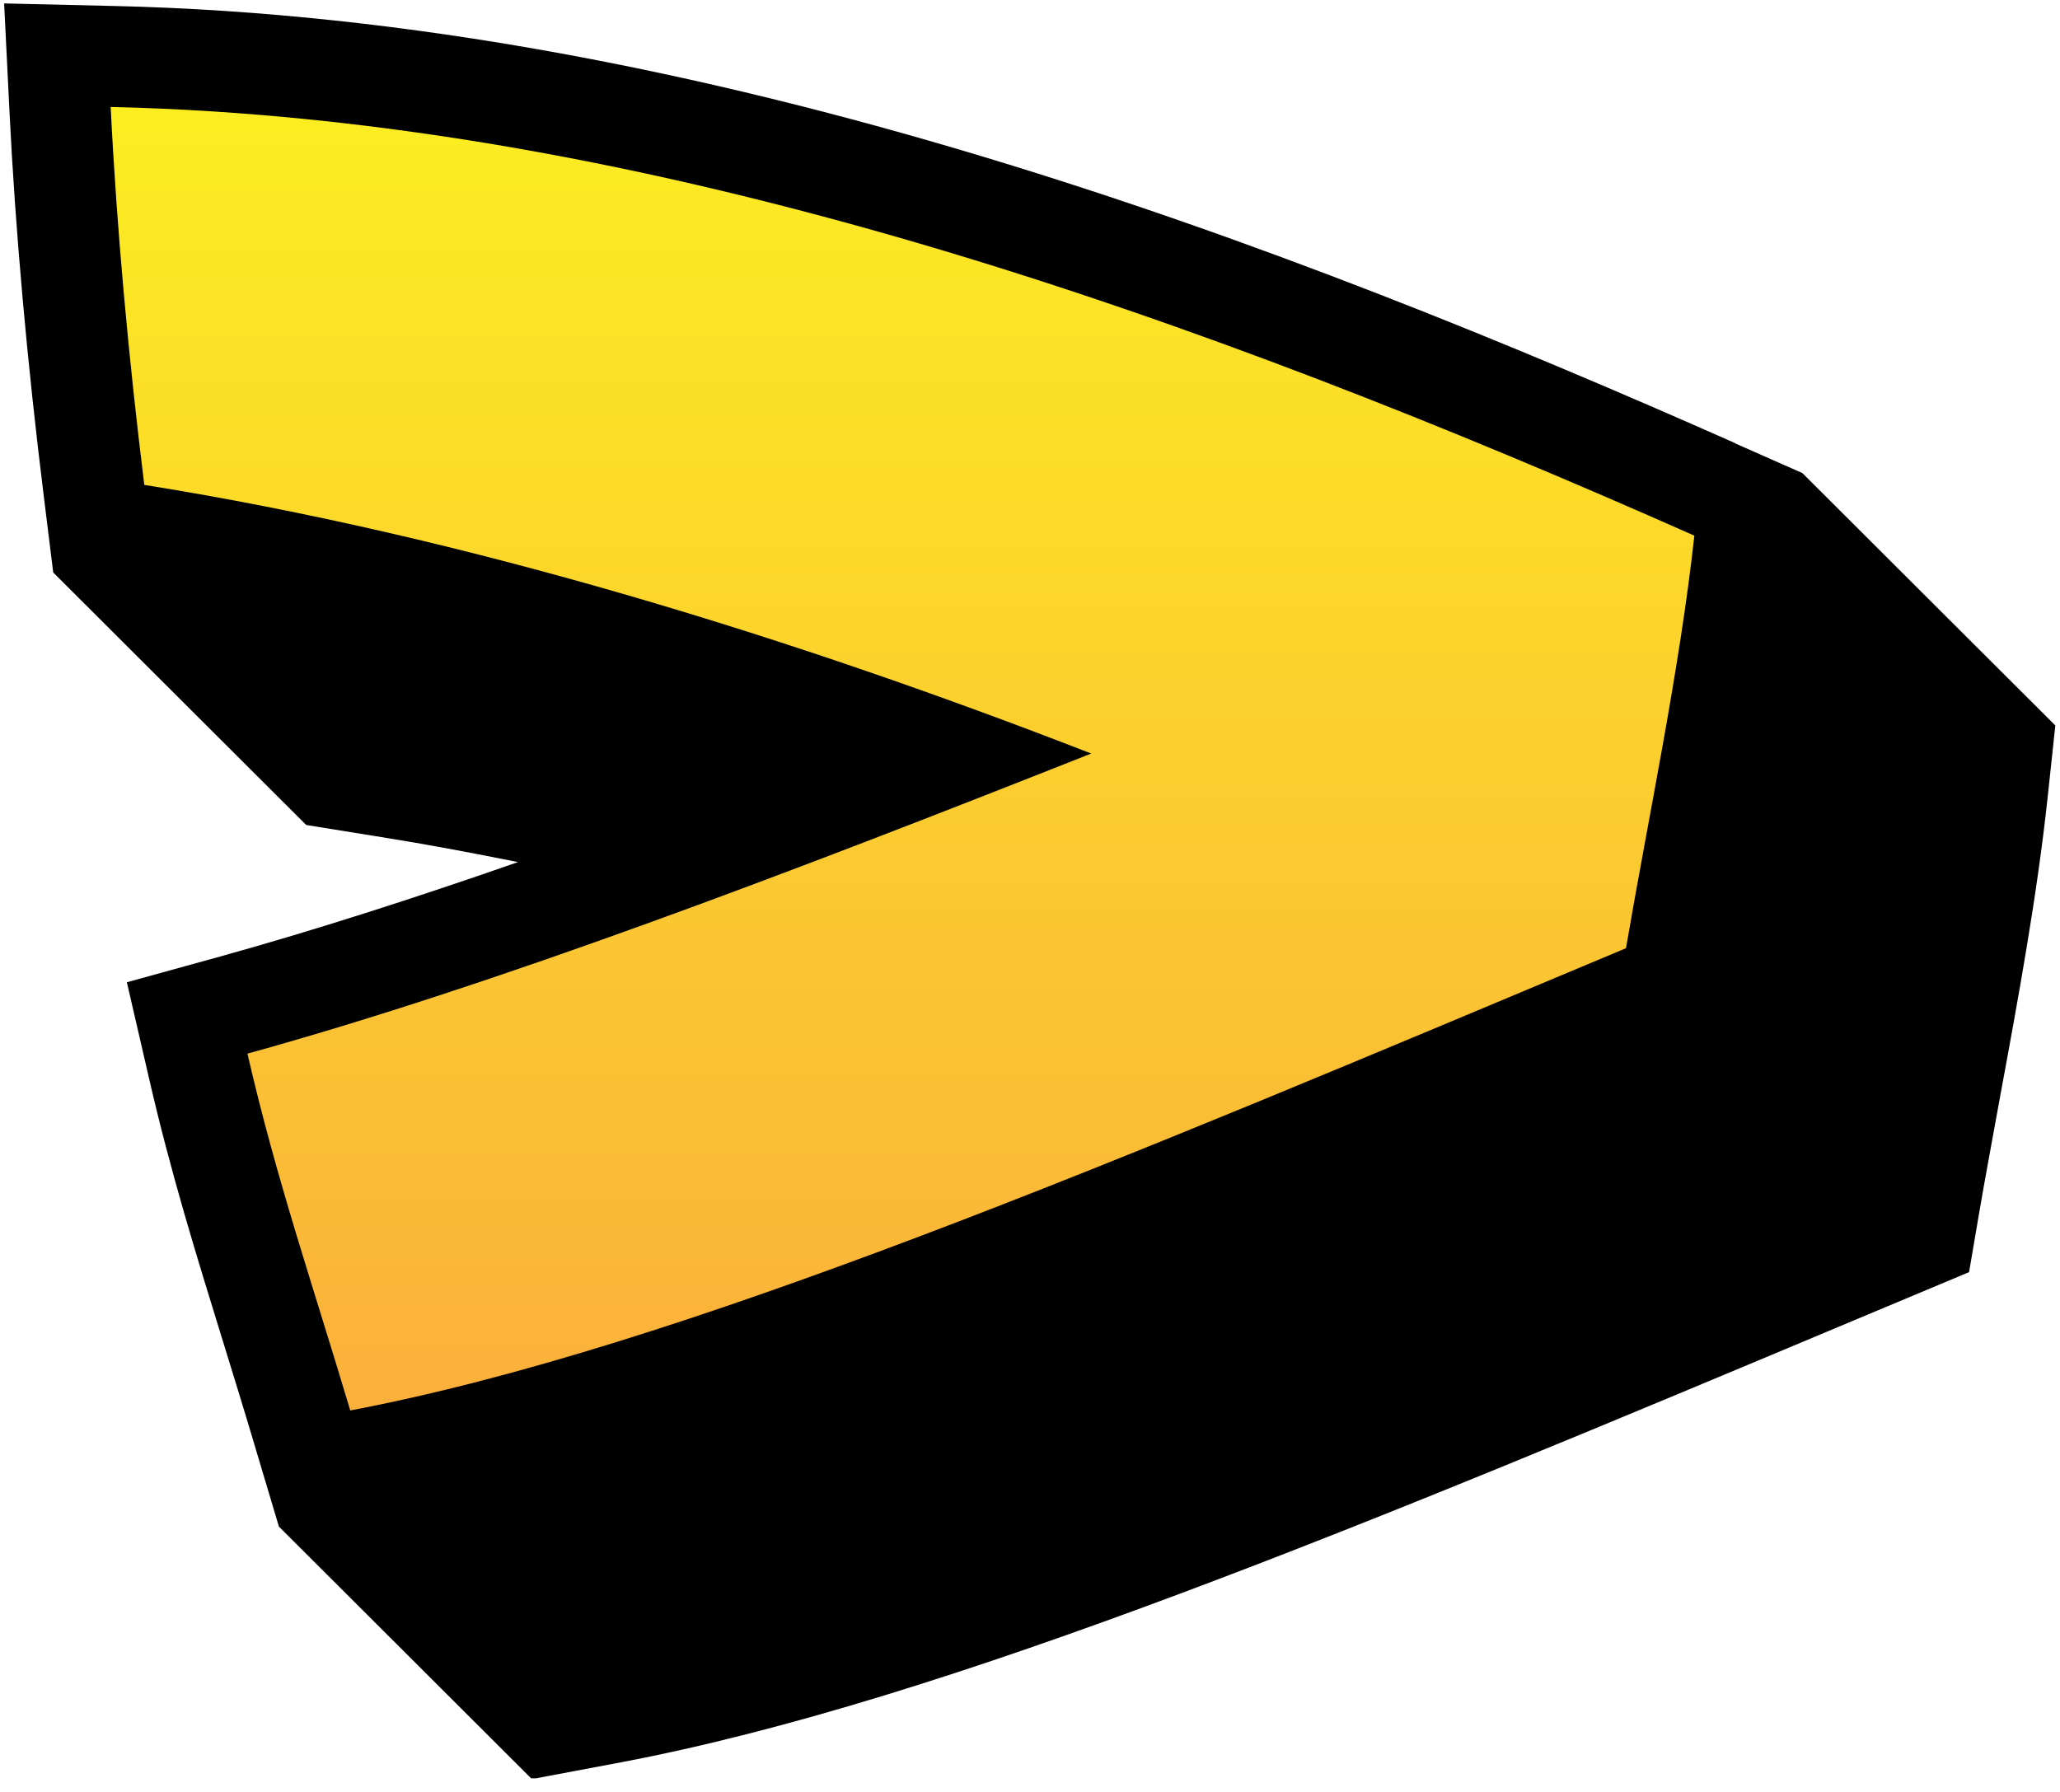 <svg xmlns="http://www.w3.org/2000/svg" xmlns:xlink="http://www.w3.org/1999/xlink" width="200" zoomAndPan="magnify" viewBox="0 0 150 130.5" height="174" preserveAspectRatio="xMidYMid meet" version="1.0"><defs><clipPath id="59d9cb36d5"><path d="M 0.285 0.25 L 149.711 0.25 L 149.711 129.504 L 0.285 129.504 Z M 0.285 0.25 " clip-rule="nonzero"/></clipPath><clipPath id="0ce3f4d486"><path d="M 8 7 L 124 7 L 124 103 L 8 103 Z M 8 7 " clip-rule="nonzero"/></clipPath><clipPath id="72cb5a31ad"><path d="M 18.004 76.734 C 36.223 71.699 57.445 63.59 79.457 54.875 C 57.961 46.508 34.141 39.082 10.508 35.312 C 9.383 26.246 8.5 16.742 8.059 7.789 C 47.699 8.688 87.785 23.23 123.375 39.008 C 122.305 48.789 120.059 59.344 118.398 69.051 C 81.227 84.641 49.449 98.172 25.504 102.715 C 22.723 93.395 20.141 85.945 18.023 76.754 Z M 18.004 76.734 " clip-rule="nonzero"/></clipPath><linearGradient x1="35.51" gradientTransform="matrix(1.842, 0, 0, 1.839, 0.303, 0.249)" y1="55.73" x2="35.51" gradientUnits="userSpaceOnUse" y2="4.1" id="13167e891a"><stop stop-opacity="1" stop-color="rgb(98.399%, 68.999%, 23.099%)" offset="0"/><stop stop-opacity="1" stop-color="rgb(98.402%, 69.186%, 23.019%)" offset="0.016"/><stop stop-opacity="1" stop-color="rgb(98.409%, 69.563%, 22.862%)" offset="0.031"/><stop stop-opacity="1" stop-color="rgb(98.415%, 69.943%, 22.702%)" offset="0.047"/><stop stop-opacity="1" stop-color="rgb(98.421%, 70.323%, 22.543%)" offset="0.062"/><stop stop-opacity="1" stop-color="rgb(98.427%, 70.703%, 22.383%)" offset="0.078"/><stop stop-opacity="1" stop-color="rgb(98.433%, 71.083%, 22.224%)" offset="0.094"/><stop stop-opacity="1" stop-color="rgb(98.439%, 71.463%, 22.064%)" offset="0.109"/><stop stop-opacity="1" stop-color="rgb(98.447%, 71.841%, 21.906%)" offset="0.125"/><stop stop-opacity="1" stop-color="rgb(98.453%, 72.221%, 21.745%)" offset="0.141"/><stop stop-opacity="1" stop-color="rgb(98.459%, 72.601%, 21.587%)" offset="0.156"/><stop stop-opacity="1" stop-color="rgb(98.465%, 72.981%, 21.426%)" offset="0.172"/><stop stop-opacity="1" stop-color="rgb(98.471%, 73.361%, 21.268%)" offset="0.188"/><stop stop-opacity="1" stop-color="rgb(98.477%, 73.741%, 21.109%)" offset="0.203"/><stop stop-opacity="1" stop-color="rgb(98.483%, 74.121%, 20.949%)" offset="0.219"/><stop stop-opacity="1" stop-color="rgb(98.489%, 74.501%, 20.79%)" offset="0.234"/><stop stop-opacity="1" stop-color="rgb(98.495%, 74.879%, 20.63%)" offset="0.25"/><stop stop-opacity="1" stop-color="rgb(98.502%, 75.259%, 20.471%)" offset="0.266"/><stop stop-opacity="1" stop-color="rgb(98.509%, 75.639%, 20.311%)" offset="0.281"/><stop stop-opacity="1" stop-color="rgb(98.515%, 76.019%, 20.152%)" offset="0.297"/><stop stop-opacity="1" stop-color="rgb(98.521%, 76.399%, 19.992%)" offset="0.312"/><stop stop-opacity="1" stop-color="rgb(98.528%, 76.779%, 19.833%)" offset="0.328"/><stop stop-opacity="1" stop-color="rgb(98.534%, 77.159%, 19.673%)" offset="0.344"/><stop stop-opacity="1" stop-color="rgb(98.54%, 77.539%, 19.514%)" offset="0.359"/><stop stop-opacity="1" stop-color="rgb(98.546%, 77.919%, 19.354%)" offset="0.375"/><stop stop-opacity="1" stop-color="rgb(98.552%, 78.297%, 19.196%)" offset="0.391"/><stop stop-opacity="1" stop-color="rgb(98.558%, 78.677%, 19.035%)" offset="0.406"/><stop stop-opacity="1" stop-color="rgb(98.564%, 79.057%, 18.877%)" offset="0.422"/><stop stop-opacity="1" stop-color="rgb(98.57%, 79.437%, 18.716%)" offset="0.438"/><stop stop-opacity="1" stop-color="rgb(98.578%, 79.817%, 18.558%)" offset="0.453"/><stop stop-opacity="1" stop-color="rgb(98.584%, 80.197%, 18.399%)" offset="0.469"/><stop stop-opacity="1" stop-color="rgb(98.59%, 80.577%, 18.239%)" offset="0.484"/><stop stop-opacity="1" stop-color="rgb(98.596%, 80.957%, 18.08%)" offset="0.5"/><stop stop-opacity="1" stop-color="rgb(98.602%, 81.335%, 17.92%)" offset="0.516"/><stop stop-opacity="1" stop-color="rgb(98.608%, 81.715%, 17.761%)" offset="0.531"/><stop stop-opacity="1" stop-color="rgb(98.615%, 82.095%, 17.601%)" offset="0.547"/><stop stop-opacity="1" stop-color="rgb(98.621%, 82.475%, 17.442%)" offset="0.562"/><stop stop-opacity="1" stop-color="rgb(98.627%, 82.855%, 17.282%)" offset="0.578"/><stop stop-opacity="1" stop-color="rgb(98.633%, 83.235%, 17.123%)" offset="0.594"/><stop stop-opacity="1" stop-color="rgb(98.64%, 83.615%, 16.963%)" offset="0.609"/><stop stop-opacity="1" stop-color="rgb(98.647%, 83.995%, 16.805%)" offset="0.625"/><stop stop-opacity="1" stop-color="rgb(98.653%, 84.373%, 16.644%)" offset="0.641"/><stop stop-opacity="1" stop-color="rgb(98.659%, 84.753%, 16.486%)" offset="0.656"/><stop stop-opacity="1" stop-color="rgb(98.665%, 85.133%, 16.325%)" offset="0.672"/><stop stop-opacity="1" stop-color="rgb(98.671%, 85.513%, 16.167%)" offset="0.688"/><stop stop-opacity="1" stop-color="rgb(98.677%, 85.893%, 16.008%)" offset="0.703"/><stop stop-opacity="1" stop-color="rgb(98.683%, 86.273%, 15.848%)" offset="0.719"/><stop stop-opacity="1" stop-color="rgb(98.689%, 86.653%, 15.689%)" offset="0.734"/><stop stop-opacity="1" stop-color="rgb(98.695%, 87.033%, 15.529%)" offset="0.75"/><stop stop-opacity="1" stop-color="rgb(98.703%, 87.413%, 15.37%)" offset="0.766"/><stop stop-opacity="1" stop-color="rgb(98.709%, 87.791%, 15.21%)" offset="0.781"/><stop stop-opacity="1" stop-color="rgb(98.715%, 88.171%, 15.051%)" offset="0.797"/><stop stop-opacity="1" stop-color="rgb(98.721%, 88.551%, 14.891%)" offset="0.812"/><stop stop-opacity="1" stop-color="rgb(98.727%, 88.931%, 14.732%)" offset="0.828"/><stop stop-opacity="1" stop-color="rgb(98.734%, 89.311%, 14.572%)" offset="0.844"/><stop stop-opacity="1" stop-color="rgb(98.74%, 89.691%, 14.413%)" offset="0.859"/><stop stop-opacity="1" stop-color="rgb(98.746%, 90.071%, 14.253%)" offset="0.875"/><stop stop-opacity="1" stop-color="rgb(98.752%, 90.451%, 14.095%)" offset="0.891"/><stop stop-opacity="1" stop-color="rgb(98.758%, 90.829%, 13.934%)" offset="0.906"/><stop stop-opacity="1" stop-color="rgb(98.764%, 91.209%, 13.776%)" offset="0.922"/><stop stop-opacity="1" stop-color="rgb(98.772%, 91.589%, 13.617%)" offset="0.938"/><stop stop-opacity="1" stop-color="rgb(98.778%, 91.969%, 13.457%)" offset="0.953"/><stop stop-opacity="1" stop-color="rgb(98.784%, 92.349%, 13.298%)" offset="0.969"/><stop stop-opacity="1" stop-color="rgb(98.79%, 92.729%, 13.138%)" offset="0.984"/><stop stop-opacity="1" stop-color="rgb(98.796%, 93.109%, 12.979%)" offset="1"/></linearGradient><clipPath id="3d555cc7a4"><path d="M 48.016 106.098 L 54.652 106.098 L 54.652 112.738 L 48.016 112.738 Z M 48.016 106.098 " clip-rule="nonzero"/></clipPath><clipPath id="6cb8db8317"><path d="M 51.336 106.098 C 49.5 106.098 48.016 107.582 48.016 109.418 C 48.016 111.25 49.5 112.738 51.336 112.738 C 53.168 112.738 54.652 111.25 54.652 109.418 C 54.652 107.582 53.168 106.098 51.336 106.098 Z M 51.336 106.098 " clip-rule="nonzero"/></clipPath></defs><g clip-path="url(#59d9cb36d5)"><path fill="#000000" d="M 126.359 32.277 C 94.047 17.953 51.441 1.406 8.223 0.434 L 0.301 0.25 L 0.691 8.137 C 1.113 16.723 1.98 26.43 3.195 36.195 L 3.875 41.691 L 22.297 60.078 L 27.77 60.961 C 31.027 61.477 34.344 62.102 37.715 62.781 C 30.18 65.41 22.852 67.762 16.035 69.656 L 9.238 71.531 L 10.82 78.391 C 12.422 85.379 14.285 91.371 16.238 97.695 C 16.938 99.977 17.672 102.328 18.41 104.812 L 20.309 111.172 L 38.73 129.559 L 45.27 128.328 C 69.086 123.805 99.812 110.914 135.402 95.984 L 143.379 92.641 L 144.059 88.648 C 144.539 85.801 145.094 82.895 145.625 79.934 C 146.953 72.746 148.316 65.316 149.09 58.164 L 149.66 52.832 L 131.238 34.449 L 126.32 32.277 Z M 126.359 32.277 " fill-opacity="1" fill-rule="nonzero"/></g><g clip-path="url(#0ce3f4d486)"><g clip-path="url(#72cb5a31ad)"><path fill="url(#13167e891a)" d="M 8.059 7.789 L 8.059 102.715 L 123.375 102.715 L 123.375 7.789 Z M 8.059 7.789 " fill-rule="nonzero"/></g></g><g clip-path="url(#3d555cc7a4)"><g clip-path="url(#6cb8db8317)"><path fill="#000000" d="M 48.016 106.098 L 54.652 106.098 L 54.652 112.738 L 48.016 112.738 Z M 48.016 106.098 " fill-opacity="1" fill-rule="nonzero"/></g></g></svg>